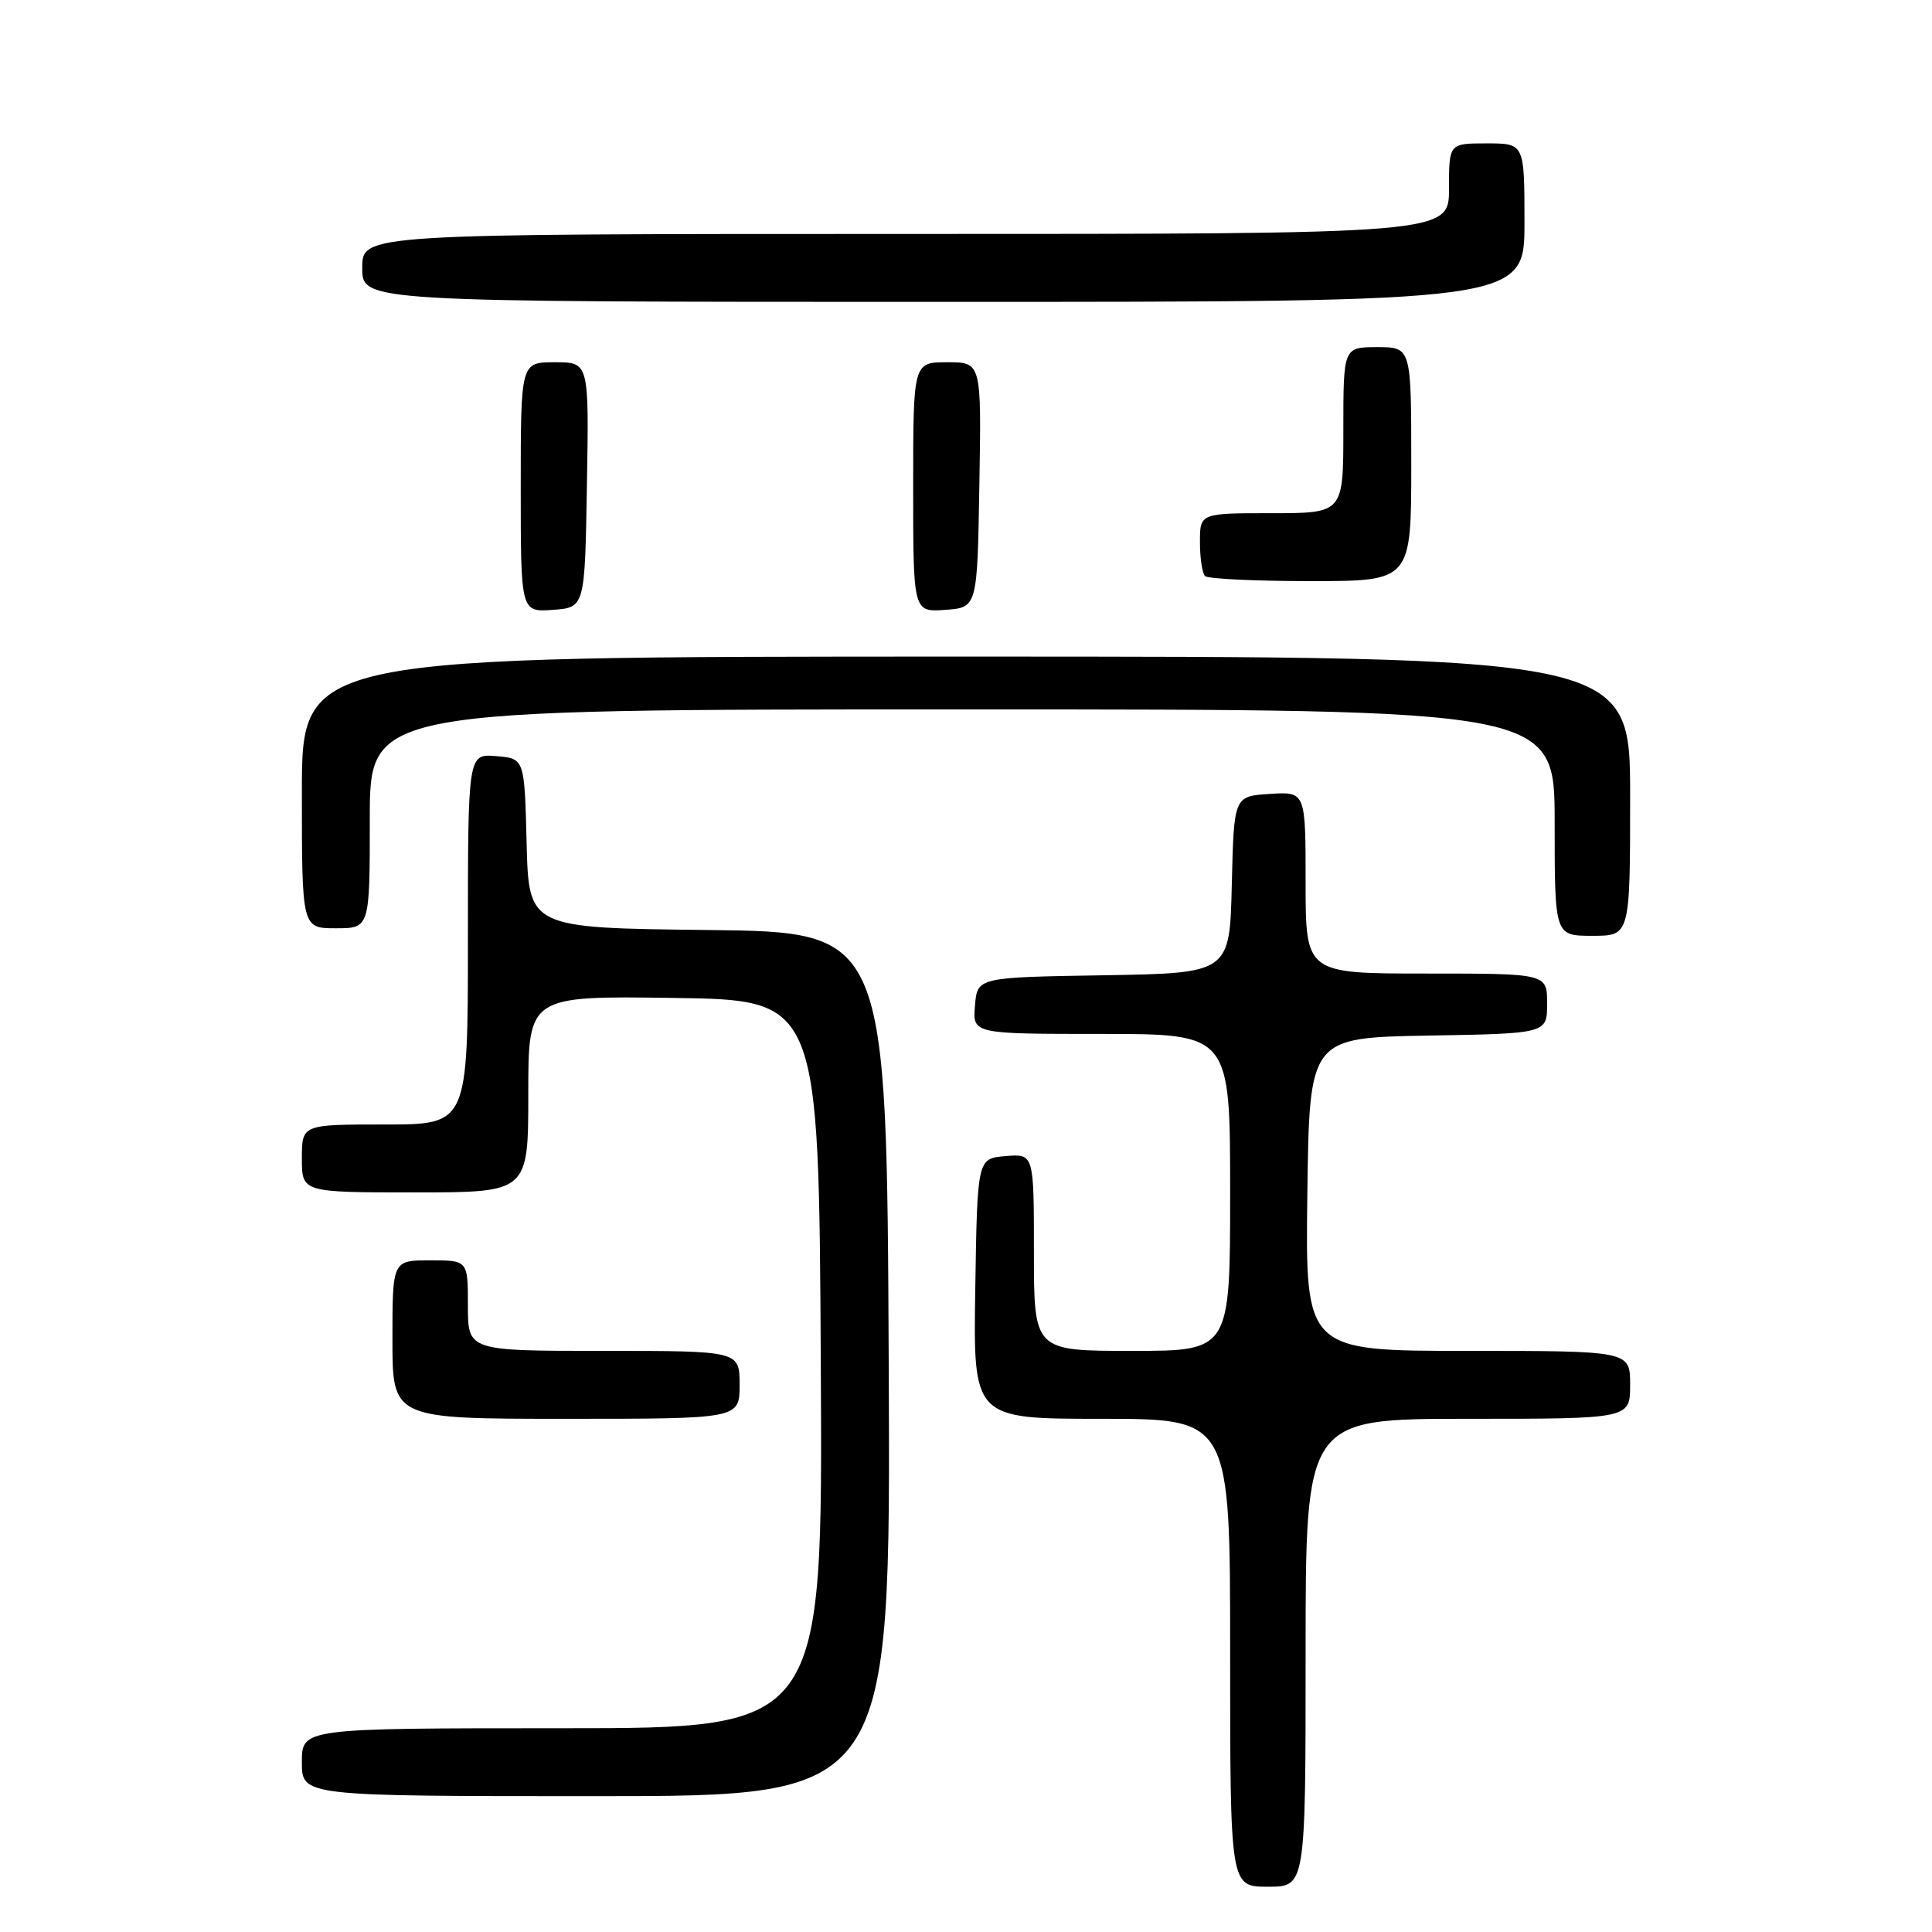 <?xml version="1.0" encoding="UTF-8" standalone="no"?>
<!DOCTYPE svg PUBLIC "-//W3C//DTD SVG 1.1//EN" "http://www.w3.org/Graphics/SVG/1.1/DTD/svg11.dtd" >
<svg xmlns="http://www.w3.org/2000/svg" xmlns:xlink="http://www.w3.org/1999/xlink" version="1.1" viewBox="0 0 256 256">
 <g >
 <path fill="currentColor"
d=" M 173.00 219.00 C 173.00 188.00 173.00 188.00 194.50 188.00 C 216.00 188.00 216.00 188.00 216.00 183.50 C 216.00 179.00 216.00 179.00 194.48 179.00 C 172.96 179.00 172.96 179.00 173.23 158.25 C 173.50 137.50 173.50 137.50 189.25 137.22 C 205.00 136.95 205.00 136.95 205.00 132.97 C 205.00 129.00 205.00 129.00 189.00 129.00 C 173.00 129.00 173.00 129.00 173.00 116.95 C 173.00 104.89 173.00 104.89 168.25 105.20 C 163.50 105.50 163.50 105.50 163.22 117.23 C 162.94 128.95 162.94 128.95 146.22 129.23 C 129.50 129.50 129.50 129.50 129.19 133.25 C 128.88 137.00 128.88 137.00 145.94 137.00 C 163.00 137.00 163.00 137.00 163.00 158.00 C 163.00 179.00 163.00 179.00 150.00 179.00 C 137.00 179.00 137.00 179.00 137.00 165.94 C 137.00 152.88 137.00 152.88 133.25 153.19 C 129.50 153.50 129.50 153.50 129.23 170.75 C 128.95 188.00 128.95 188.00 145.98 188.00 C 163.00 188.00 163.00 188.00 163.00 219.00 C 163.00 250.00 163.00 250.00 168.00 250.00 C 173.00 250.00 173.00 250.00 173.00 219.00 Z  M 117.76 180.75 C 117.50 123.50 117.50 123.50 93.78 123.23 C 70.07 122.96 70.07 122.96 69.78 111.73 C 69.50 100.50 69.50 100.50 65.75 100.19 C 62.00 99.88 62.00 99.88 62.00 124.44 C 62.00 149.00 62.00 149.00 51.00 149.00 C 40.00 149.00 40.00 149.00 40.00 153.50 C 40.00 158.00 40.00 158.00 55.00 158.00 C 70.00 158.00 70.00 158.00 70.00 144.98 C 70.00 131.96 70.00 131.96 89.25 132.23 C 108.50 132.50 108.50 132.50 108.76 180.75 C 109.02 229.00 109.02 229.00 74.51 229.00 C 40.00 229.00 40.00 229.00 40.00 233.50 C 40.00 238.00 40.00 238.00 79.01 238.00 C 118.02 238.00 118.02 238.00 117.76 180.75 Z  M 98.00 183.50 C 98.00 179.00 98.00 179.00 80.00 179.00 C 62.00 179.00 62.00 179.00 62.00 173.00 C 62.00 167.00 62.00 167.00 57.00 167.00 C 52.00 167.00 52.00 167.00 52.00 177.50 C 52.00 188.00 52.00 188.00 75.00 188.00 C 98.00 188.00 98.00 188.00 98.00 183.50 Z  M 216.00 105.50 C 216.00 87.00 216.00 87.00 128.00 87.00 C 40.00 87.00 40.00 87.00 40.00 105.00 C 40.00 123.00 40.00 123.00 44.50 123.00 C 49.00 123.00 49.00 123.00 49.00 108.50 C 49.00 94.00 49.00 94.00 127.50 94.00 C 206.00 94.00 206.00 94.00 206.00 109.00 C 206.00 124.00 206.00 124.00 211.00 124.00 C 216.00 124.00 216.00 124.00 216.00 105.50 Z  M 77.77 64.25 C 78.05 48.00 78.05 48.00 73.52 48.00 C 69.00 48.00 69.00 48.00 69.00 64.56 C 69.00 81.11 69.00 81.11 73.25 80.81 C 77.50 80.50 77.50 80.50 77.77 64.25 Z  M 129.77 64.25 C 130.05 48.00 130.05 48.00 125.52 48.00 C 121.00 48.00 121.00 48.00 121.00 64.56 C 121.00 81.11 121.00 81.11 125.25 80.81 C 129.50 80.50 129.50 80.50 129.77 64.25 Z  M 187.00 61.50 C 187.00 46.00 187.00 46.00 182.50 46.00 C 178.00 46.00 178.00 46.00 178.00 57.00 C 178.00 68.00 178.00 68.00 168.50 68.00 C 159.00 68.00 159.00 68.00 159.00 71.83 C 159.00 73.94 159.30 75.97 159.67 76.33 C 160.03 76.70 166.33 77.00 173.67 77.00 C 187.00 77.00 187.00 77.00 187.00 61.50 Z  M 202.00 29.50 C 202.00 19.00 202.00 19.00 197.00 19.00 C 192.00 19.00 192.00 19.00 192.00 25.00 C 192.00 31.00 192.00 31.00 120.00 31.00 C 48.00 31.00 48.00 31.00 48.00 35.50 C 48.00 40.00 48.00 40.00 125.00 40.00 C 202.00 40.00 202.00 40.00 202.00 29.50 Z "/>
</g>
</svg>